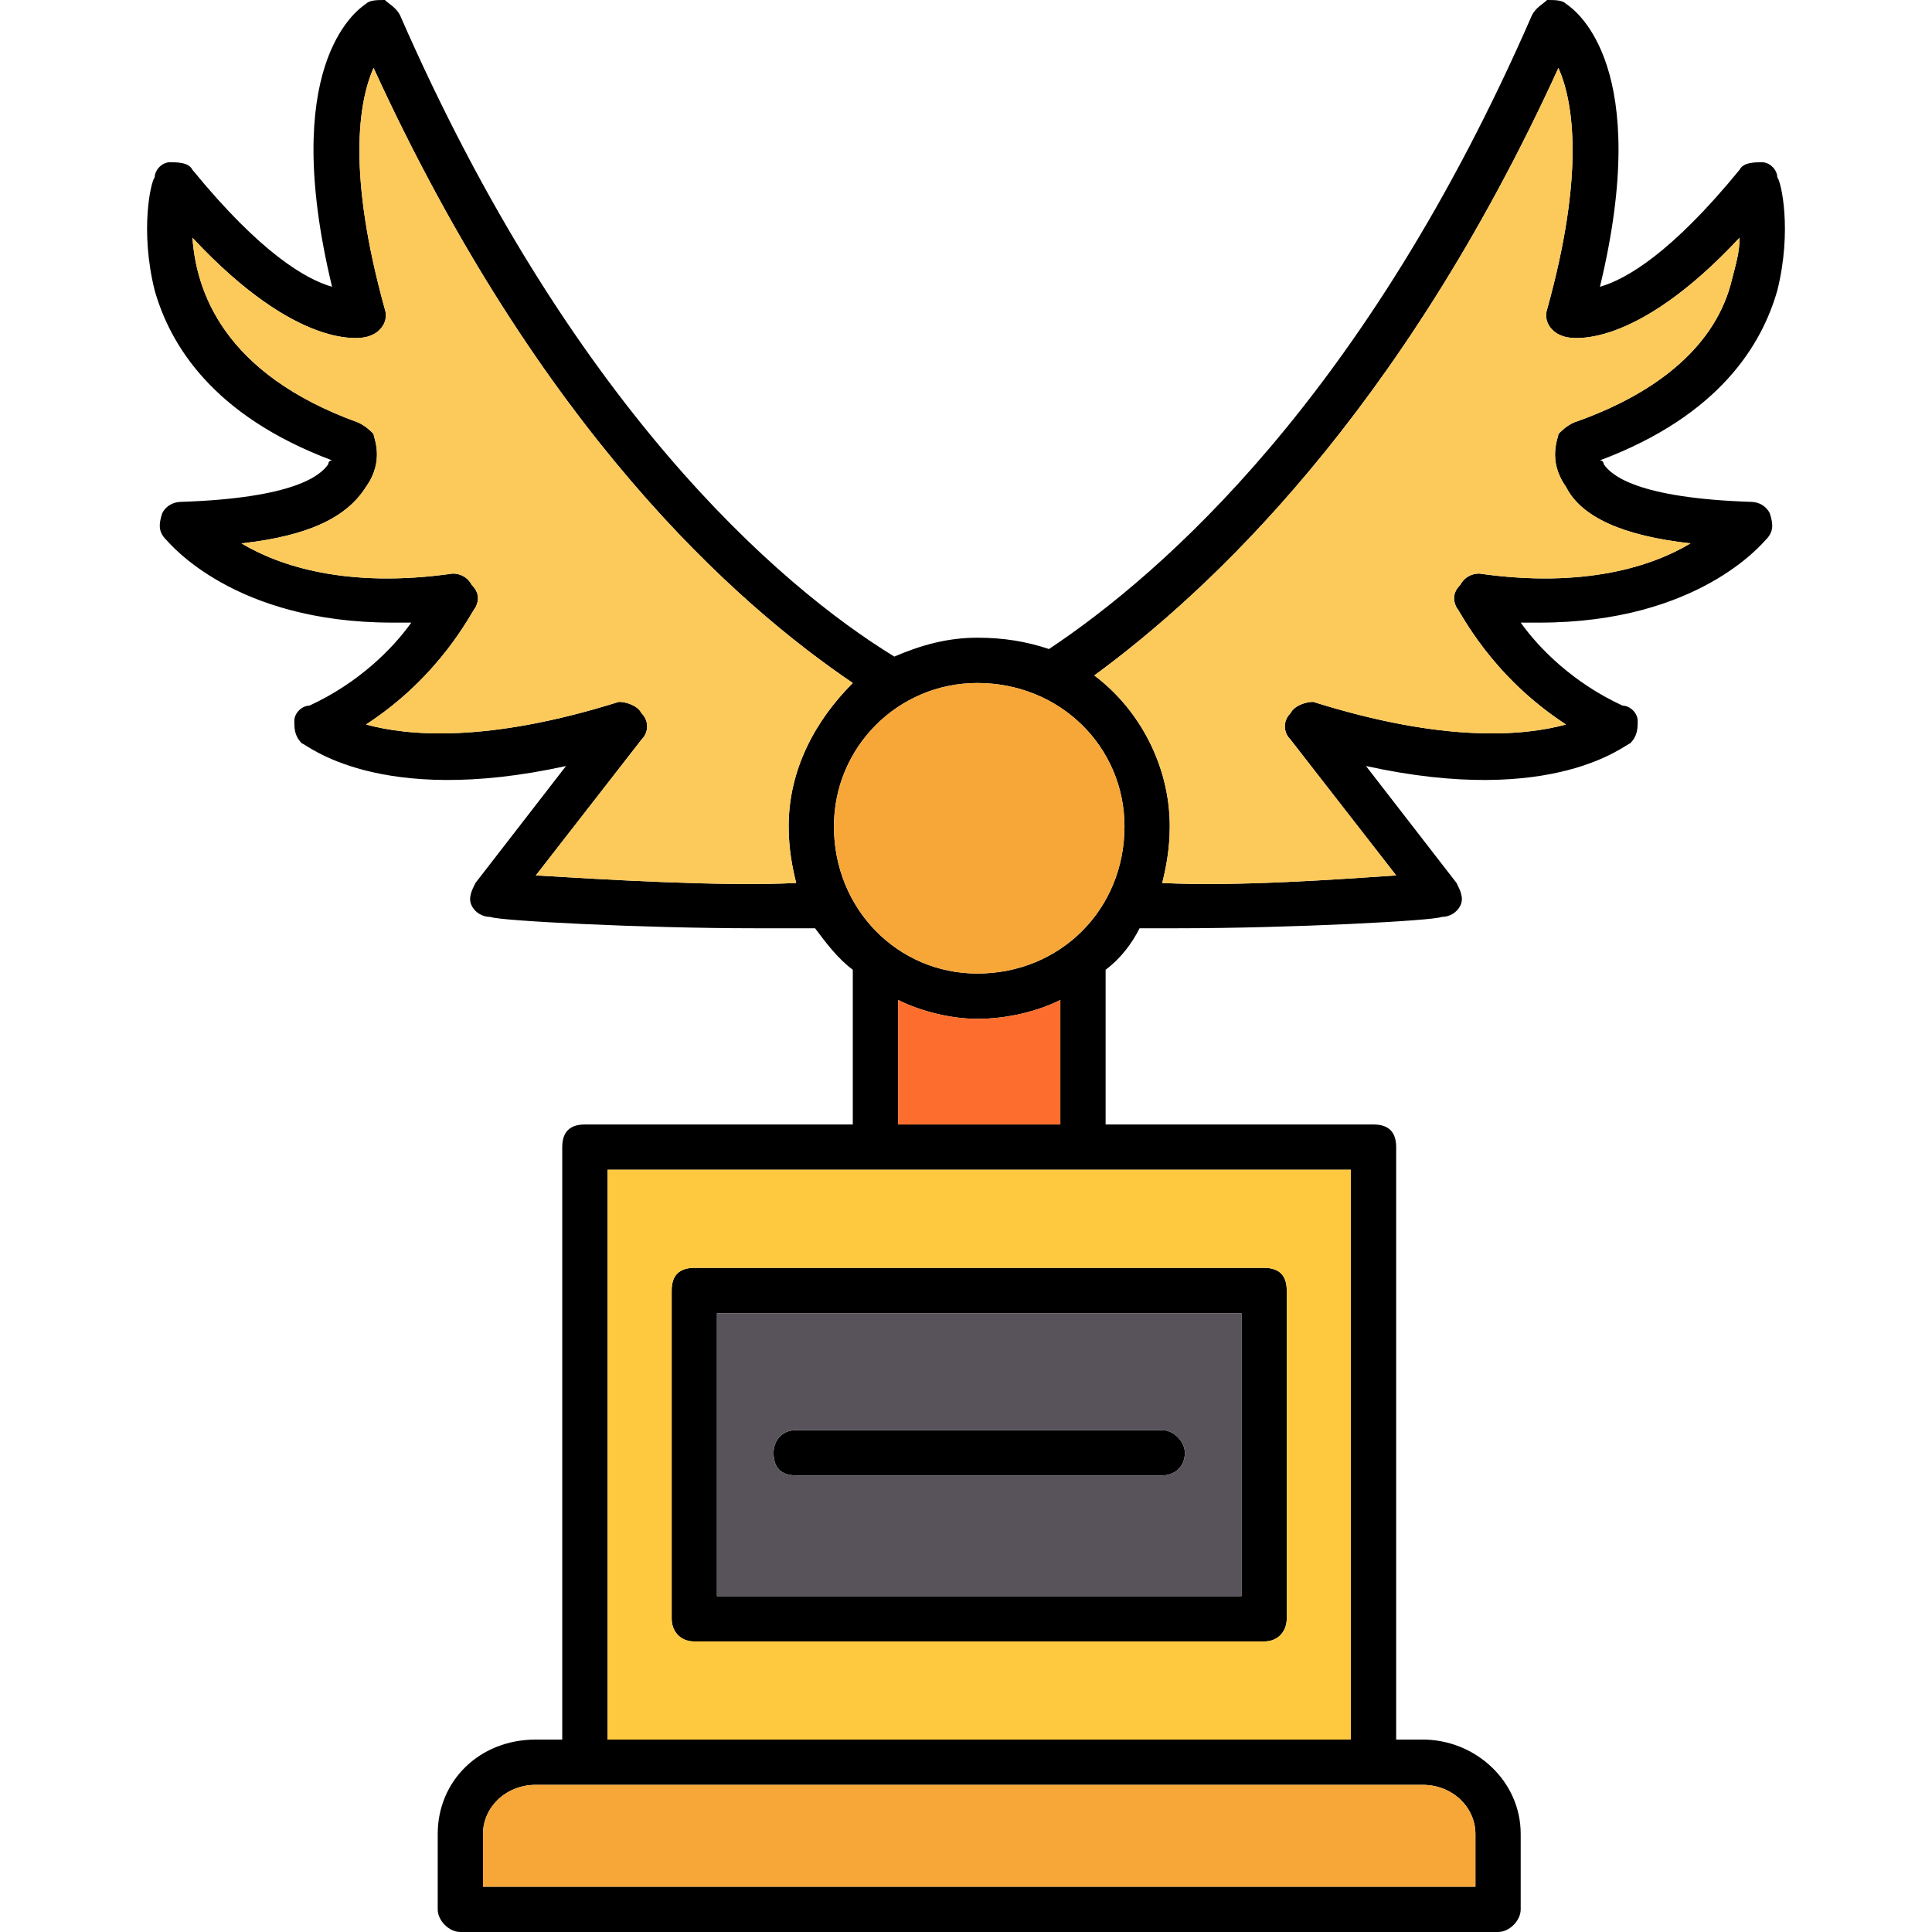 <svg clip-rule="evenodd" fill-rule="evenodd" height="512" image-rendering="optimizeQuality" shape-rendering="geometricPrecision" text-rendering="geometricPrecision" viewBox="0 0 512 512" width="512" xmlns="http://www.w3.org/2000/svg"><g id="Layer_x0020_1"><path d="m397 512h-275c-3 0-6-3-6-6v-20c0-14 11-25 26-25h7v-157c0-4 2-6 6-6h71v-41c-4-3-7-7-10-11-5 0-10 0-16 0-30 0-68-2-70-3-2 0-4-1-5-3s0-4 1-6l24-31c-50 11-69-6-70-6-2-2-2-4-2-6s2-4 4-4c13-6 22-15 27-22-2 0-4 0-5 0-42 0-59-21-60-22-2-2-2-4-1-7 1-2 3-3 5-3 30-1 37-7 39-10 0 0 0-1 1-1-32-12-43-31-47-45-4-16-1-29 0-30 0-2 2-4 4-4s5 0 6 2c18 22 30 29 37 31-14-58 6-73 9-75 1-1 3-1 5-1 1 1 3 2 4 4 45 103 100 151 131 170 7-3 14-5 22-5 7 0 13 1 19 3 30-20 84-67 128-168 1-2 3-3 4-4 2 0 4 0 5 1 3 2 23 17 9 75 7-2 19-9 37-31 1-2 4-2 6-2s4 2 4 4c1 1 4 14 0 30-4 14-15 33-47 45 1 0 1 1 1 1 2 3 9 9 39 10 2 0 4 1 5 3 1 3 1 5-1 7-1 1-18 22-60 22-1 0-3 0-5 0 5 7 14 16 27 22 2 0 4 2 4 4s0 4-2 6c-1 0-20 17-70 6l24 31c1 2 2 4 1 6s-3 3-5 3c-2 1-40 3-70 3-3 0-6 0-10 0-2 4-5 8-9 11v41h71c4 0 6 2 6 6v157h7c14 0 26 11 26 25v20c0 3-3 6-6 6zm-186-278c-1-4-2-9-2-15 0-15 7-28 17-38-31-21-83-67-127-163-4 9-7 28 3 64 1 3-1 6-4 7-2 1-19 4-47-26 1 14 8 36 44 49 2 1 3 2 4 3 0 1 3 7-2 14-5 8-15 13-33 15 10 6 28 12 56 8 2 0 4 1 5 3 2 2 2 4 1 6-1 1-9 18-29 31 11 3 32 5 67-6 2 0 5 1 6 3 2 2 2 5 0 7l-28 36c17 1 49 3 69 2zm27 64h43v-33c-6 3-14 5-22 5-7 0-15-2-21-5zm49 12h-55-71v151h197v-151zm3-131c12 9 20 24 20 40 0 6-1 11-2 15 20 1 47-1 62-2l-28-36c-2-2-2-5 0-7 1-2 4-3 6-3 35 11 56 9 67 6-20-13-28-30-29-31-1-2-1-4 1-6 1-2 3-3 5-3 28 4 46-2 56-8-18-2-29-7-33-15-5-7-2-13-2-14 1-1 2-2 4-3 23-8 38-21 42-38 1-4 2-7 2-11-28 30-45 27-47 26-3-1-5-4-4-7 10-36 7-55 3-64-42 92-93 139-123 161zm-31 2c-21 0-38 17-38 38 0 22 17 39 38 39 22 0 39-17 39-39 0-21-17-38-39-38zm105 292h-209-13c-8 0-14 6-14 13v14h263v-14c0-7-6-13-14-13zm-29-38h-151c-4 0-6-3-6-6v-87c0-4 2-6 6-6h151c4 0 6 2 6 6v87c0 3-2 6-6 6zm-145-12h139v-75h-139zm118-32h-97c-4 0-6-2-6-6 0-3 2-6 6-6h97c3 0 6 3 6 6 0 4-3 6-6 6z"/><path d="m259 258c22 0 39-17 39-39 0-21-17-38-39-38-21 0-38 17-38 38 0 22 17 39 38 39z" fill="#f7a738"/><path d="m290 179c12 9 20 24 20 40 0 6-1 11-2 15 20 1 47-1 62-2l-28-36c-2-2-2-5 0-7 1-2 4-3 6-3 35 11 56 9 67 6-20-13-28-30-29-31-1-2-1-4 1-6 1-2 3-3 5-3 28 4 46-2 56-8-18-2-29-7-33-15-5-7-2-13-2-14 1-1 2-2 4-3 23-8 38-21 42-38 1-4 2-7 2-11-28 30-45 27-47 26-3-1-5-4-4-7 10-36 7-55 3-64-42 92-93 139-123 161z" fill="#fcc95b"/><path d="m226 181c-31-21-83-67-127-163-4 9-7 28 3 64 1 3-1 6-4 7-2 1-19 4-47-26 1 14 8 36 44 49 2 1 3 2 4 3 0 1 3 7-2 14-5 8-15 13-33 15 10 6 28 12 56 8 2 0 4 1 5 3 2 2 2 4 1 6-1 1-9 18-29 31 11 3 32 5 67-6 2 0 5 1 6 3 2 2 2 5 0 7l-28 36c17 1 49 3 69 2-1-4-2-9-2-15 0-15 7-28 17-38z" fill="#fcc95b"/><path d="m259 270c-7 0-15-2-21-5v33h43v-33c-6 3-14 5-22 5z" fill="#fd6e2e"/><path d="m287 310h-55-71v151h197v-151zm-103 26h151c4 0 6 2 6 6v87c0 3-2 6-6 6h-151c-4 0-6-3-6-6v-87c0-4 2-6 6-6z" fill="#fec93e"/><path d="m329 348h-139v75h139zm-118 31h97c3 0 6 3 6 6 0 4-3 6-6 6h-97c-4 0-6-2-6-6 0-3 2-6 6-6z" fill="#58535a"/><path d="m364 473h-209-13c-8 0-14 6-14 13v14h263v-14c0-7-6-13-14-13z" fill="#f7a738"/></g></svg>